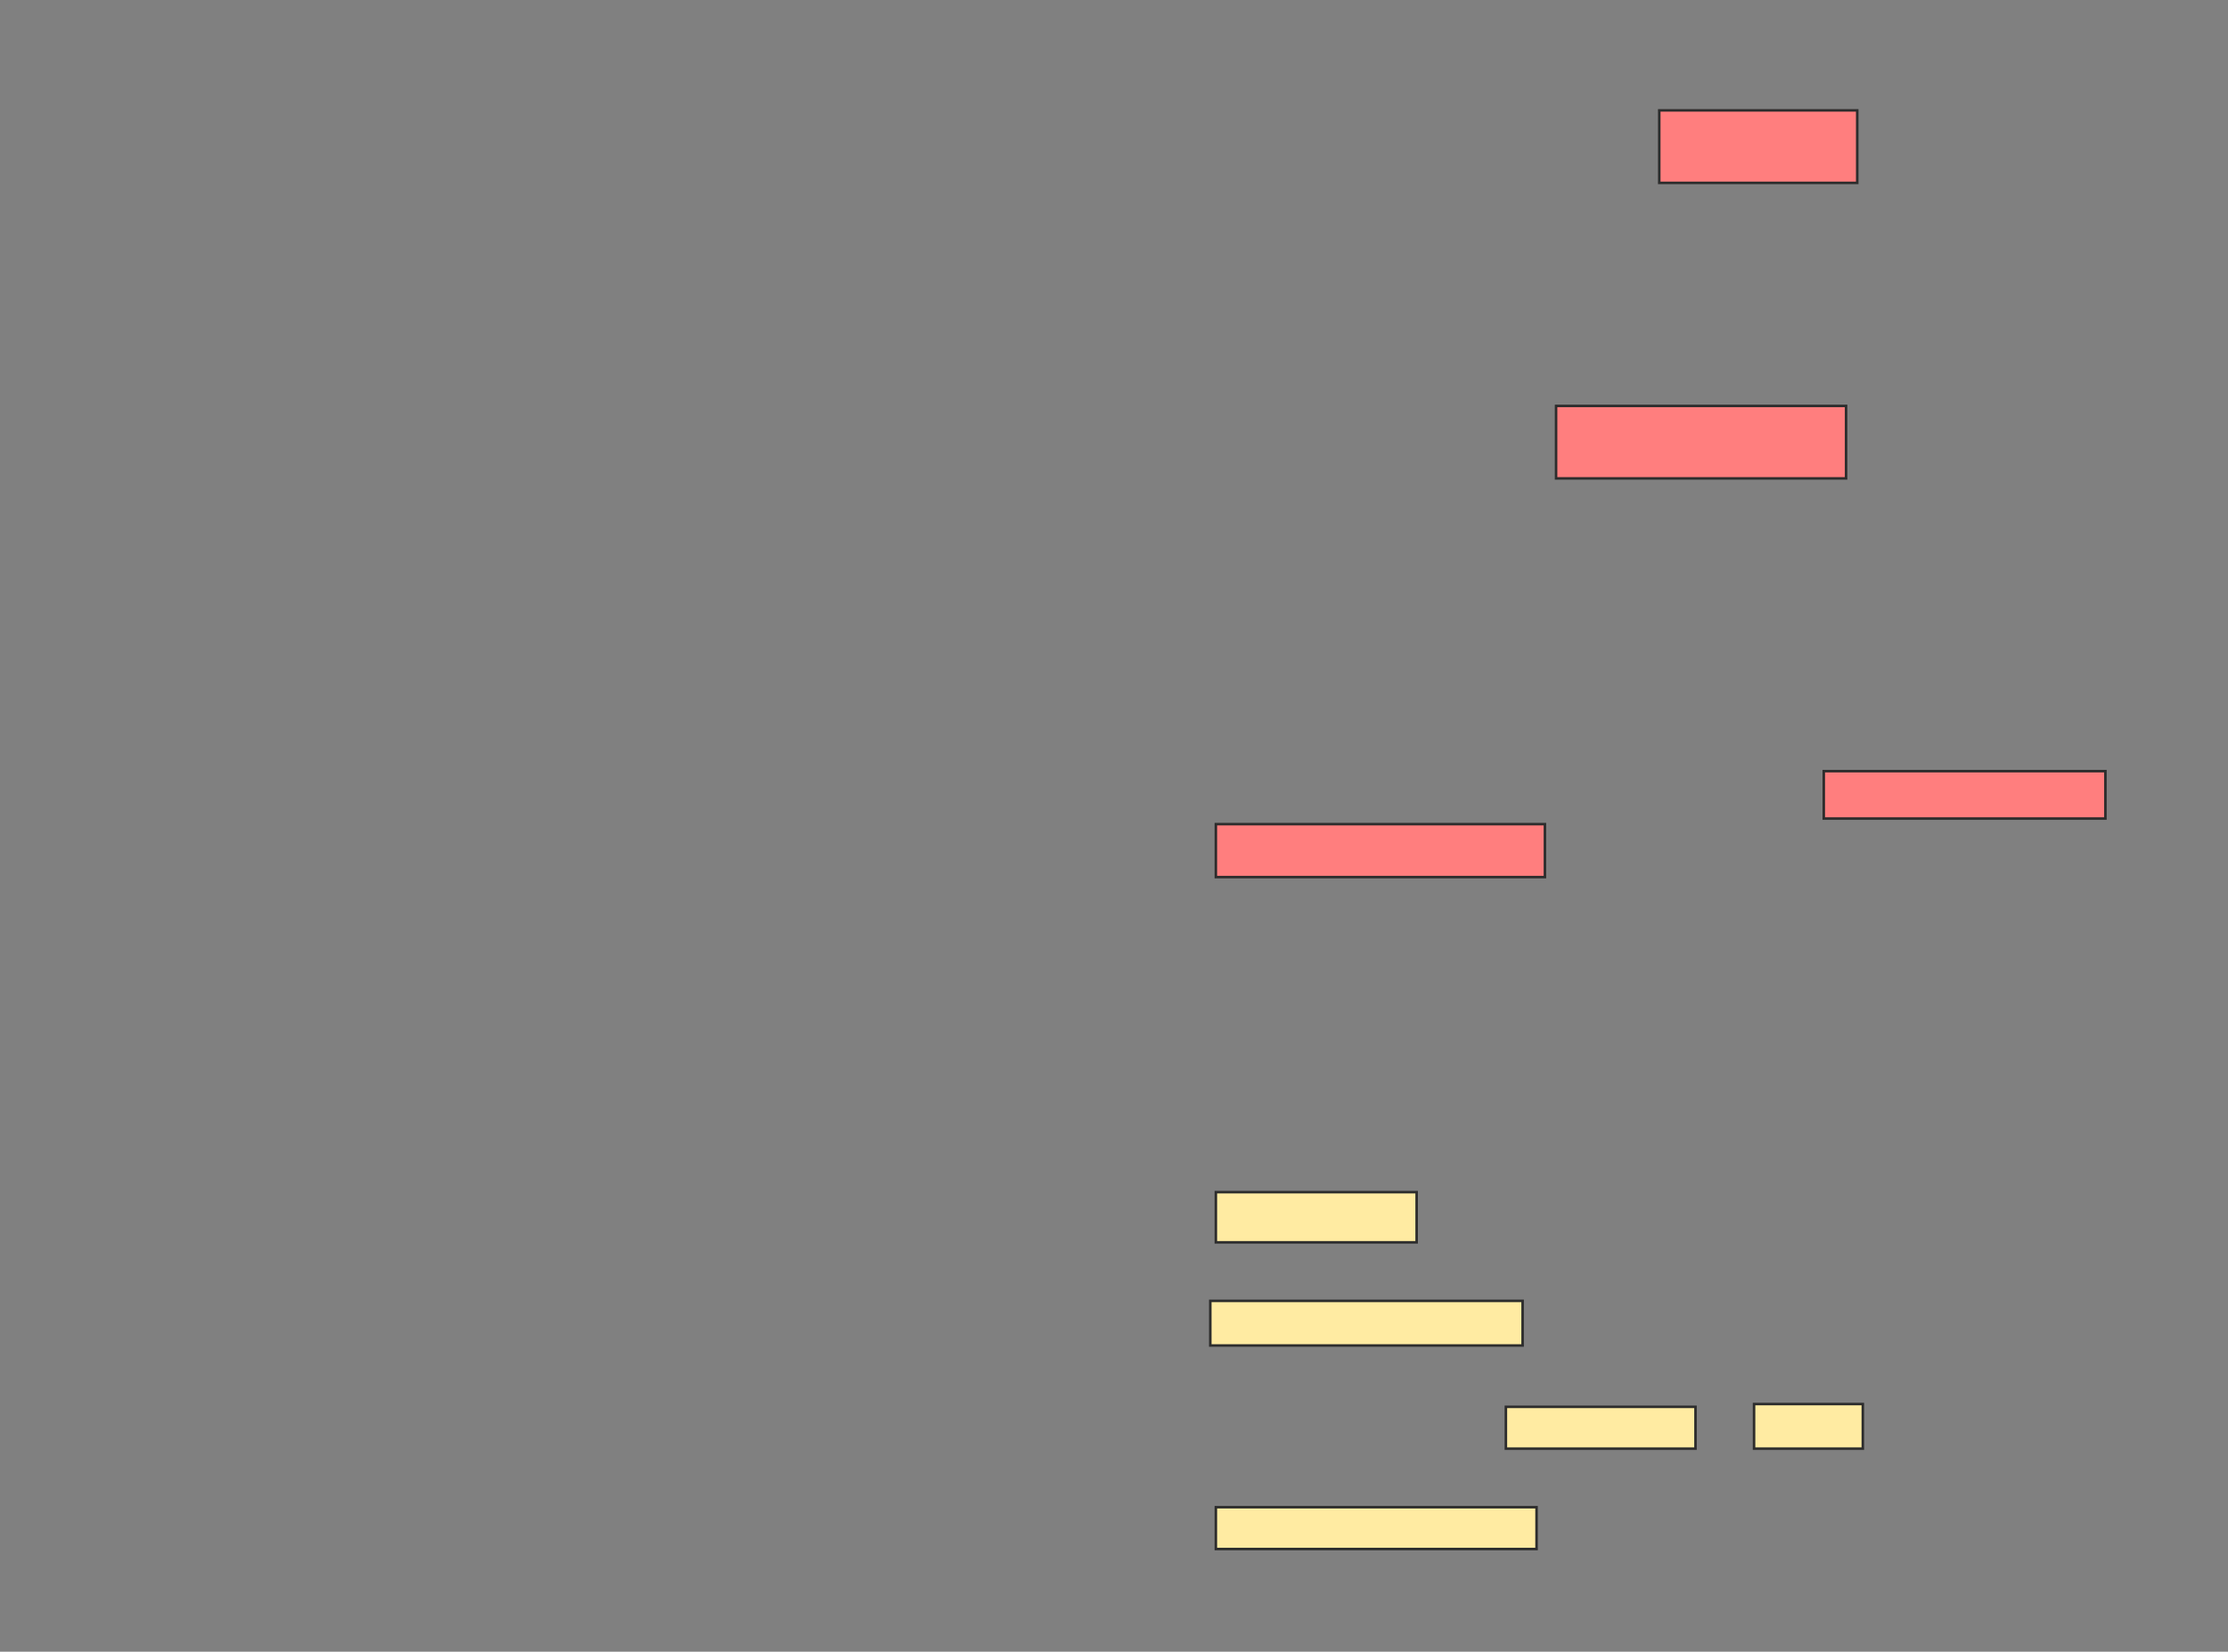 <svg xmlns="http://www.w3.org/2000/svg" width="878" height="651">
 <rect width="100%" height="100%" fill="#808080" stroke="none"/>
 <!-- Created with Image Occlusion Enhanced -->
 <g>
  <title>Labels</title>
 </g>
 <g>
  <title>Masks</title>
  <g id="66921049219543dead27c6ca72035f3b-ao-1" class="qshape">
   <rect height="28.571" width="78.022" y="43.506" x="653.868" stroke="#2D2D2D" fill="#FF7E7E" class="qshape"/>
   <rect height="28.571" width="114.286" y="159.989" x="613.209" stroke="#2D2D2D" fill="#FF7E7E" class="qshape"/>
   <rect height="18.681" width="110.989" y="303.945" x="718.703" stroke="#2D2D2D" fill="#FF7E7E" class="qshape"/>
   <rect height="20.879" width="129.67" y="324.824" x="479.143" stroke="#2D2D2D" fill="#FF7E7E" class="qshape"/>
  </g>
  <g id="66921049219543dead27c6ca72035f3b-ao-2">
   <rect height="19.78" width="79.121" y="469.879" x="479.143" stroke="#2D2D2D" fill="#FFEBA2"/>
   <rect height="17.582" width="123.077" y="512.736" x="476.945" stroke="#2D2D2D" fill="#FFEBA2"/>
   <rect height="16.484" width="126.374" y="594.055" x="479.143" stroke="#2D2D2D" fill="#FFEBA2"/>
   <rect height="16.484" width="74.725" y="554.495" x="593.429" stroke="#2D2D2D" fill="#FFEBA2"/>
   <rect height="17.582" width="42.857" y="553.396" x="691.231" stroke="#2D2D2D" fill="#FFEBA2"/>
  </g>
 </g>
</svg>